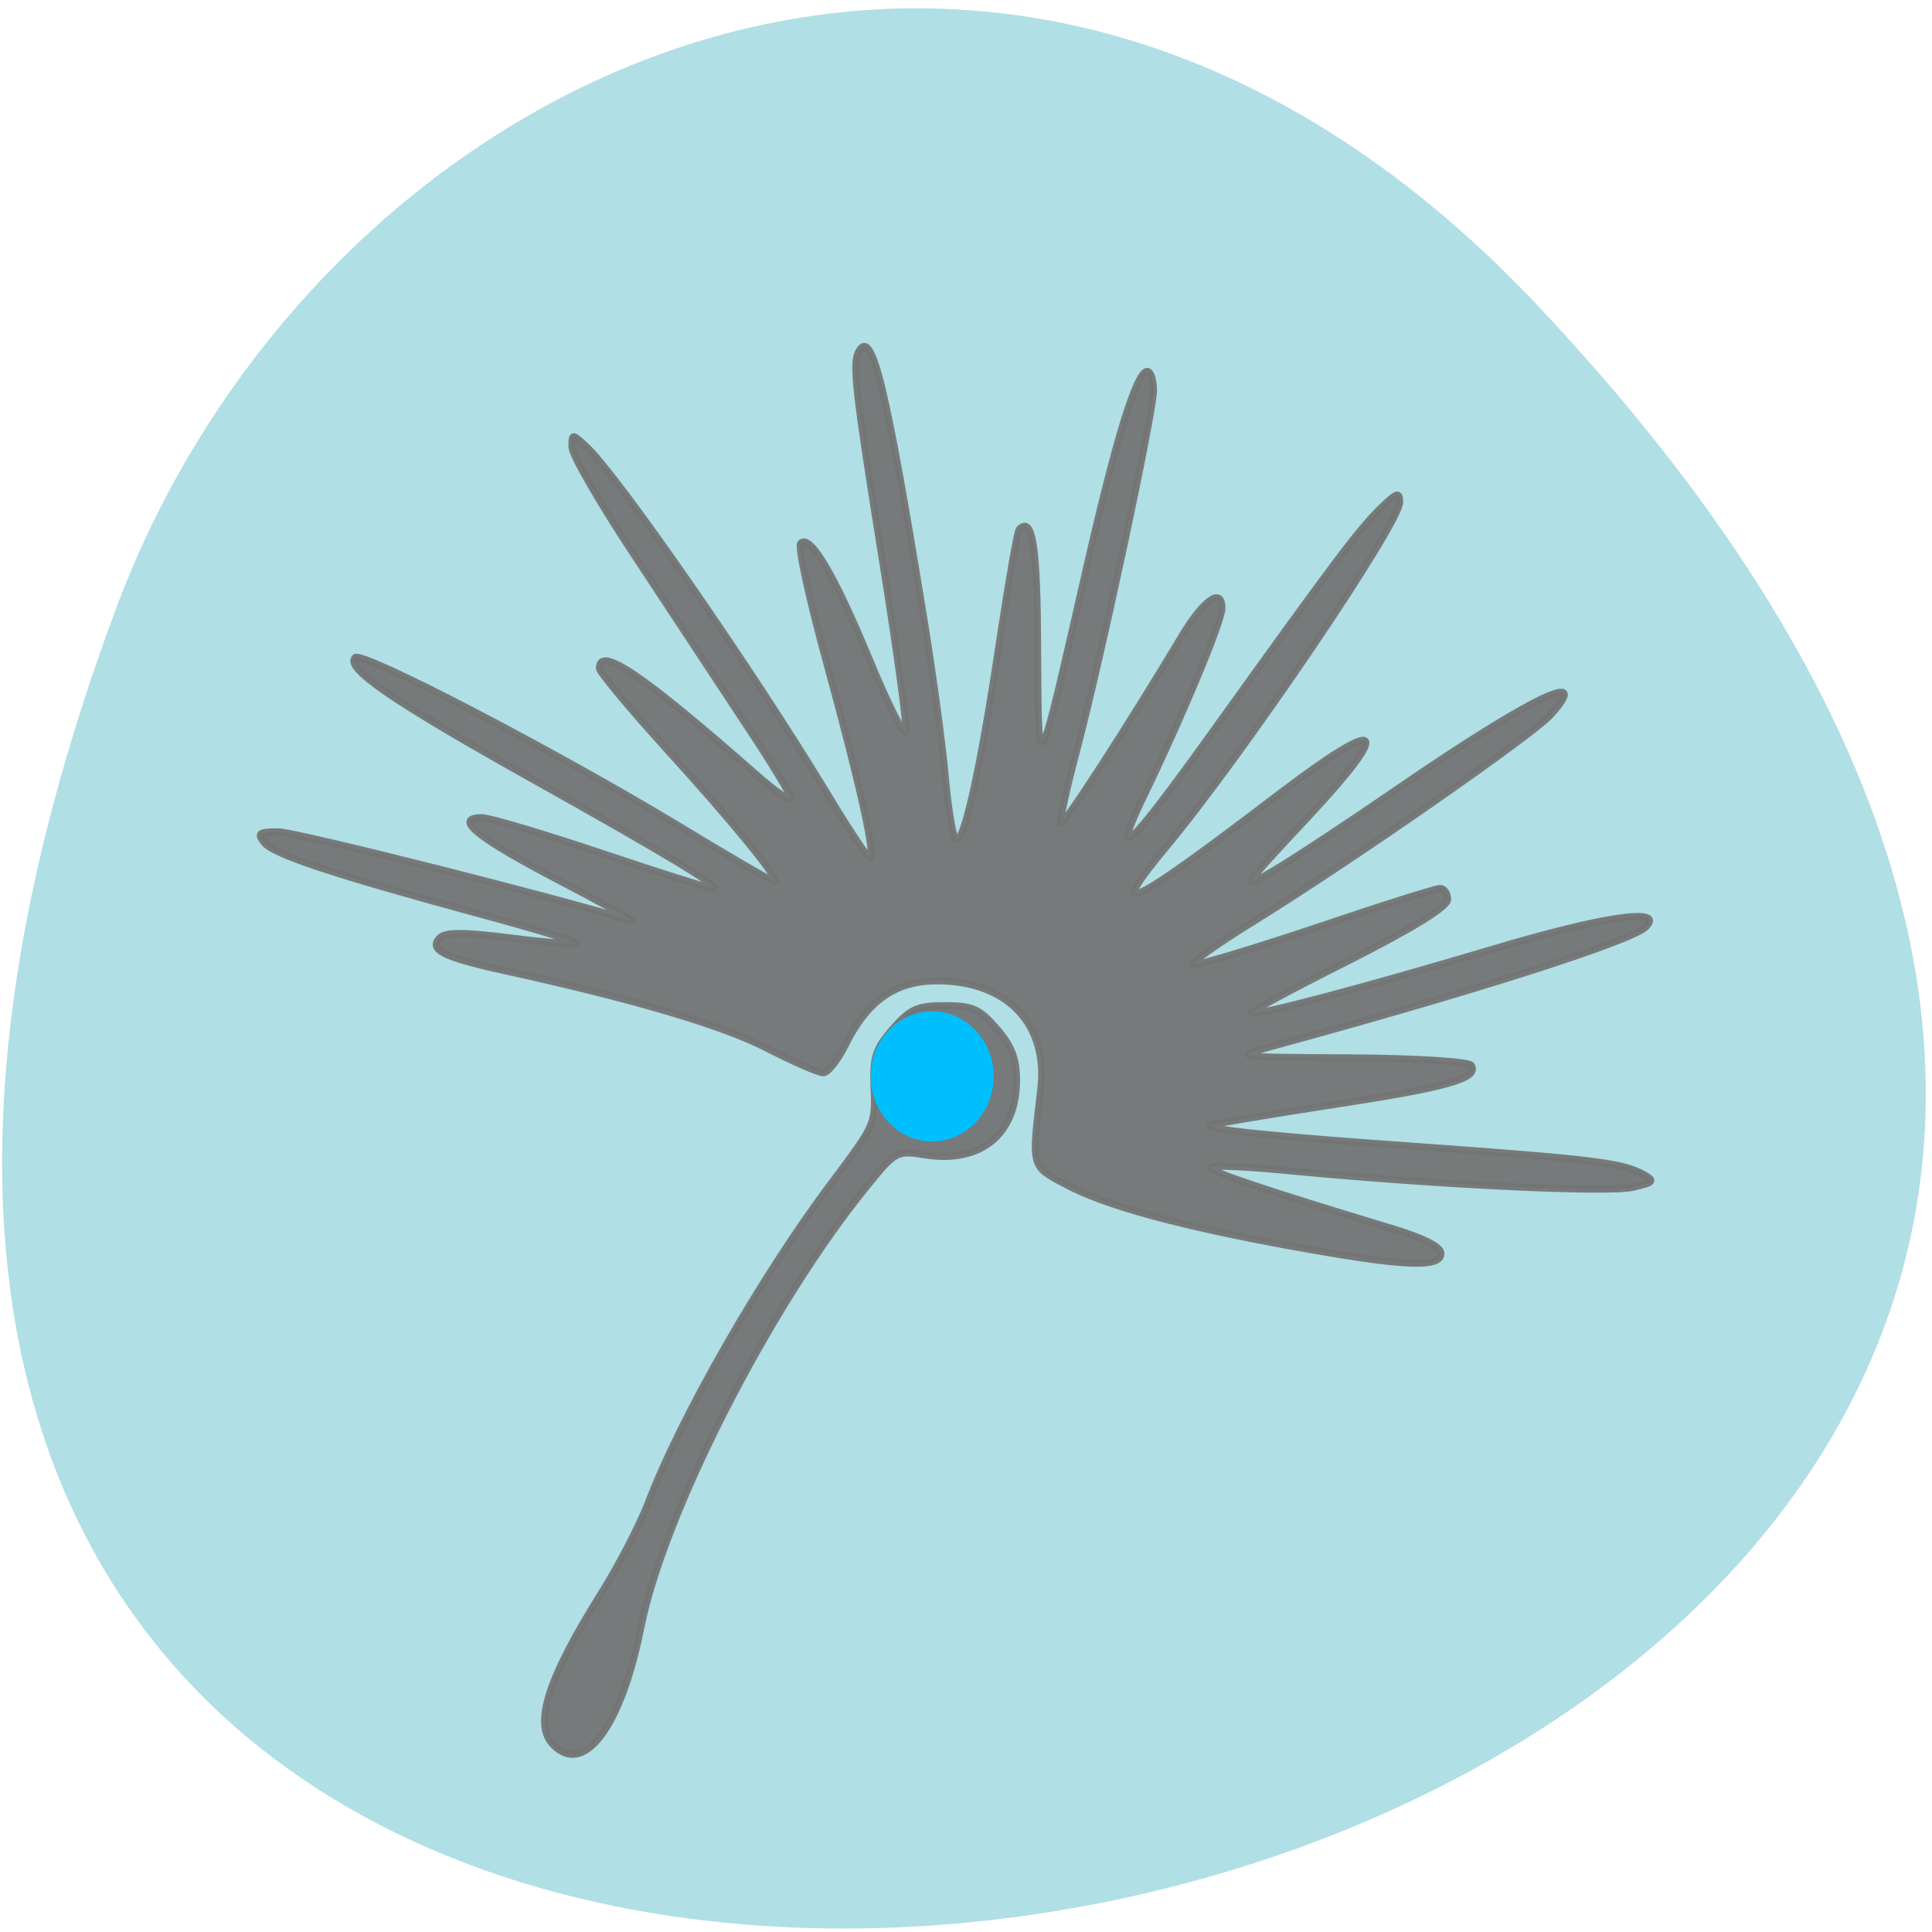 <svg xmlns="http://www.w3.org/2000/svg" viewBox="0 0 24 24"><path d="m 19.08 3.773 c 19.688 20.832 -27.672 30.766 -17.641 3.793 c 2.5 -6.719 10.977 -10.84 17.641 -3.793" fill="#b0dfe5"/><path d="m 313.47 277.4 c -2.906 -2.89 -0.738 -9.381 7.104 -21.429 c 2.537 -3.912 5.535 -9.559 6.735 -12.493 c 4.751 -12.182 16.698 -32.32 26.893 -45.39 c 6.412 -8.269 6.412 -8.269 6.181 -13.604 c -0.185 -4.046 0.231 -5.291 2.722 -8.092 c 2.583 -2.845 3.644 -3.29 7.657 -3.29 c 4.01 0 5.074 0.445 7.565 3.246 c 2.214 2.445 2.906 4.268 2.906 7.291 c 0 7.603 -5.212 11.737 -13.285 10.537 c -4.244 -0.667 -4.382 -0.578 -8.58 4.401 c -14.07 16.672 -29.706 46.15 -33.03 62.29 c -2.906 14.09 -8.349 21.07 -12.87 16.539 m 108.26 -70.29 c -16.883 -2.979 -27.631 -5.824 -33.35 -8.803 c -5.074 -2.579 -4.982 -2.356 -3.644 -13.249 c 1.199 -9.336 -4.843 -15.472 -15.13 -15.472 c -6.089 0 -10.194 2.801 -13.423 9.114 c -1.107 2.134 -2.537 3.868 -3.183 3.868 c -0.692 0 -4.382 -1.556 -8.257 -3.468 c -6.458 -3.246 -19.604 -6.98 -38.471 -10.981 c -8.81 -1.867 -11.02 -2.934 -9.364 -4.579 c 0.83 -0.845 3.506 -0.845 10.379 0 c 5.074 0.622 9.41 0.934 9.595 0.756 c 0.185 -0.222 -6.04 -2.045 -13.885 -4.09 c -21.357 -5.602 -30.352 -8.447 -31.736 -10.137 c -1.061 -1.289 -0.784 -1.512 2.076 -1.512 c 2.537 0 41.19 9.425 51.48 12.537 c 1.061 0.311 -3.69 -2.267 -10.563 -5.735 c -11.993 -6.05 -15.453 -8.803 -11.163 -8.803 c 1.107 0 8.995 2.267 17.483 5.02 c 8.488 2.756 15.822 4.979 16.283 4.979 c 1.43 -0.044 -5.951 -4.401 -26.939 -15.739 c -19.973 -10.804 -26.847 -15.383 -25.37 -16.85 c 0.969 -1.023 29.15 13.16 47.37 23.786 c 7.334 4.313 13.608 7.825 13.931 7.825 c 1.015 0 -5.858 -8.18 -15.868 -18.806 c -5.351 -5.691 -9.733 -10.804 -9.733 -11.293 c 0 -3.246 6.227 0.8 22.88 14.938 c 2.814 2.401 5.12 3.957 5.12 3.423 c 0 -0.489 -3.044 -5.335 -6.827 -10.804 c -3.736 -5.468 -10.932 -16.01 -15.96 -23.385 c -5.074 -7.38 -9.226 -14.316 -9.226 -15.427 c 0 -1.912 0.046 -1.912 2.122 -0.044 c 4.474 3.957 24.448 31.788 35.33 49.17 c 3.183 5.113 5.997 9.159 6.181 8.936 c 0.692 -0.711 -1.614 -10.67 -6.366 -27.431 c -2.537 -8.936 -4.29 -16.583 -3.829 -17.03 c 1.384 -1.378 4.982 4.535 10.06 16.405 c 2.768 6.447 5.166 11.03 5.305 10.181 c 0.185 -0.845 -1.245 -10.937 -3.137 -22.452 c -4.336 -26.1 -4.751 -29.61 -3.69 -31.3 c 1.937 -3.157 3.967 5.068 9.502 37.924 c 1.338 7.958 2.722 17.873 3.091 22.01 c 0.369 4.09 1.015 8.092 1.43 8.847 c 1.015 1.912 3.644 -9.159 6.458 -27.52 c 1.338 -8.536 2.629 -15.739 2.906 -16.05 c 1.984 -1.956 2.675 2.223 2.722 17.03 c 0.138 18.762 -0.185 19.21 7.06 -11.337 c 4.336 -18.406 7.38 -28.01 8.949 -28.01 c 0.507 0 0.923 1.245 0.923 2.712 c 0 3.157 -7.888 38.813 -11.486 51.795 c -1.338 4.891 -2.26 9.07 -2.076 9.292 c 0.369 0.356 10.333 -14.538 17.529 -26.19 c 3.275 -5.335 6.04 -7.247 6.04 -4.179 c 0 1.823 -5.581 14.76 -10.978 25.608 c -5.628 11.159 -3.091 8.936 10.24 -9.03 c 17.206 -23.16 20.619 -27.52 23.71 -30.499 c 2.583 -2.445 2.998 -2.579 2.998 -1.023 c 0 2.979 -22.926 35.656 -34.27 48.816 c -8.672 10.09 -5.489 8.625 16.514 -7.558 c 15.361 -11.293 17.07 -10 4.29 3.246 c -9.779 10.09 -9.871 10.315 -5.03 7.514 c 2.768 -1.556 11.07 -6.847 18.497 -11.782 c 19.328 -12.804 28.415 -16.983 22.05 -10.226 c -2.675 2.845 -29.01 20.54 -43.36 29.12 c -5.397 3.201 -9.41 6 -8.903 6.135 c 0.507 0.178 8.58 -2.178 17.944 -5.202 c 9.364 -3.068 17.529 -5.557 18.17 -5.557 c 0.6 0 1.107 0.711 1.107 1.556 c 0 1.023 -5.074 4.046 -14.53 8.67 c -7.98 3.868 -14.392 7.202 -14.207 7.38 c 0.507 0.489 16.791 -3.69 35.15 -8.981 c 16.329 -4.713 25.463 -6 22.557 -3.201 c -2.03 1.956 -24.679 8.981 -54.939 16.939 c -5.443 1.467 -5.305 1.467 11.67 1.556 c 9.687 0.044 17.436 0.534 17.759 1.067 c 1.153 1.823 -3.552 3.112 -20.665 5.602 c -9.502 1.423 -17.39 2.712 -17.529 2.845 c -0.6 0.622 9.502 1.601 31.23 3.068 c 24.309 1.689 29.06 2.223 32.01 3.823 c 1.845 0.978 1.707 1.156 -1.476 1.867 c -3.644 0.8 -28.553 -0.356 -49.36 -2.267 c -6.458 -0.622 -12.04 -0.889 -12.316 -0.578 c -0.507 0.489 7.06 2.979 26.385 8.625 c 4.751 1.378 7.288 2.623 7.288 3.557 c 0 2.09 -5.628 1.823 -21.542 -0.978" transform="matrix(0.085 0 0 0.088 -19.776 -2.74)" stroke-opacity="0.937" fill="#737373" stroke="#737373" fill-opacity="0.937"/><path d="m 12.344 13.371 c 0 0.445 -0.344 0.809 -0.766 0.809 c -0.418 0 -0.762 -0.363 -0.762 -0.809 c 0 -0.445 0.344 -0.809 0.762 -0.809 c 0.422 0 0.766 0.363 0.766 0.809" fill="#00bfff"/></svg>